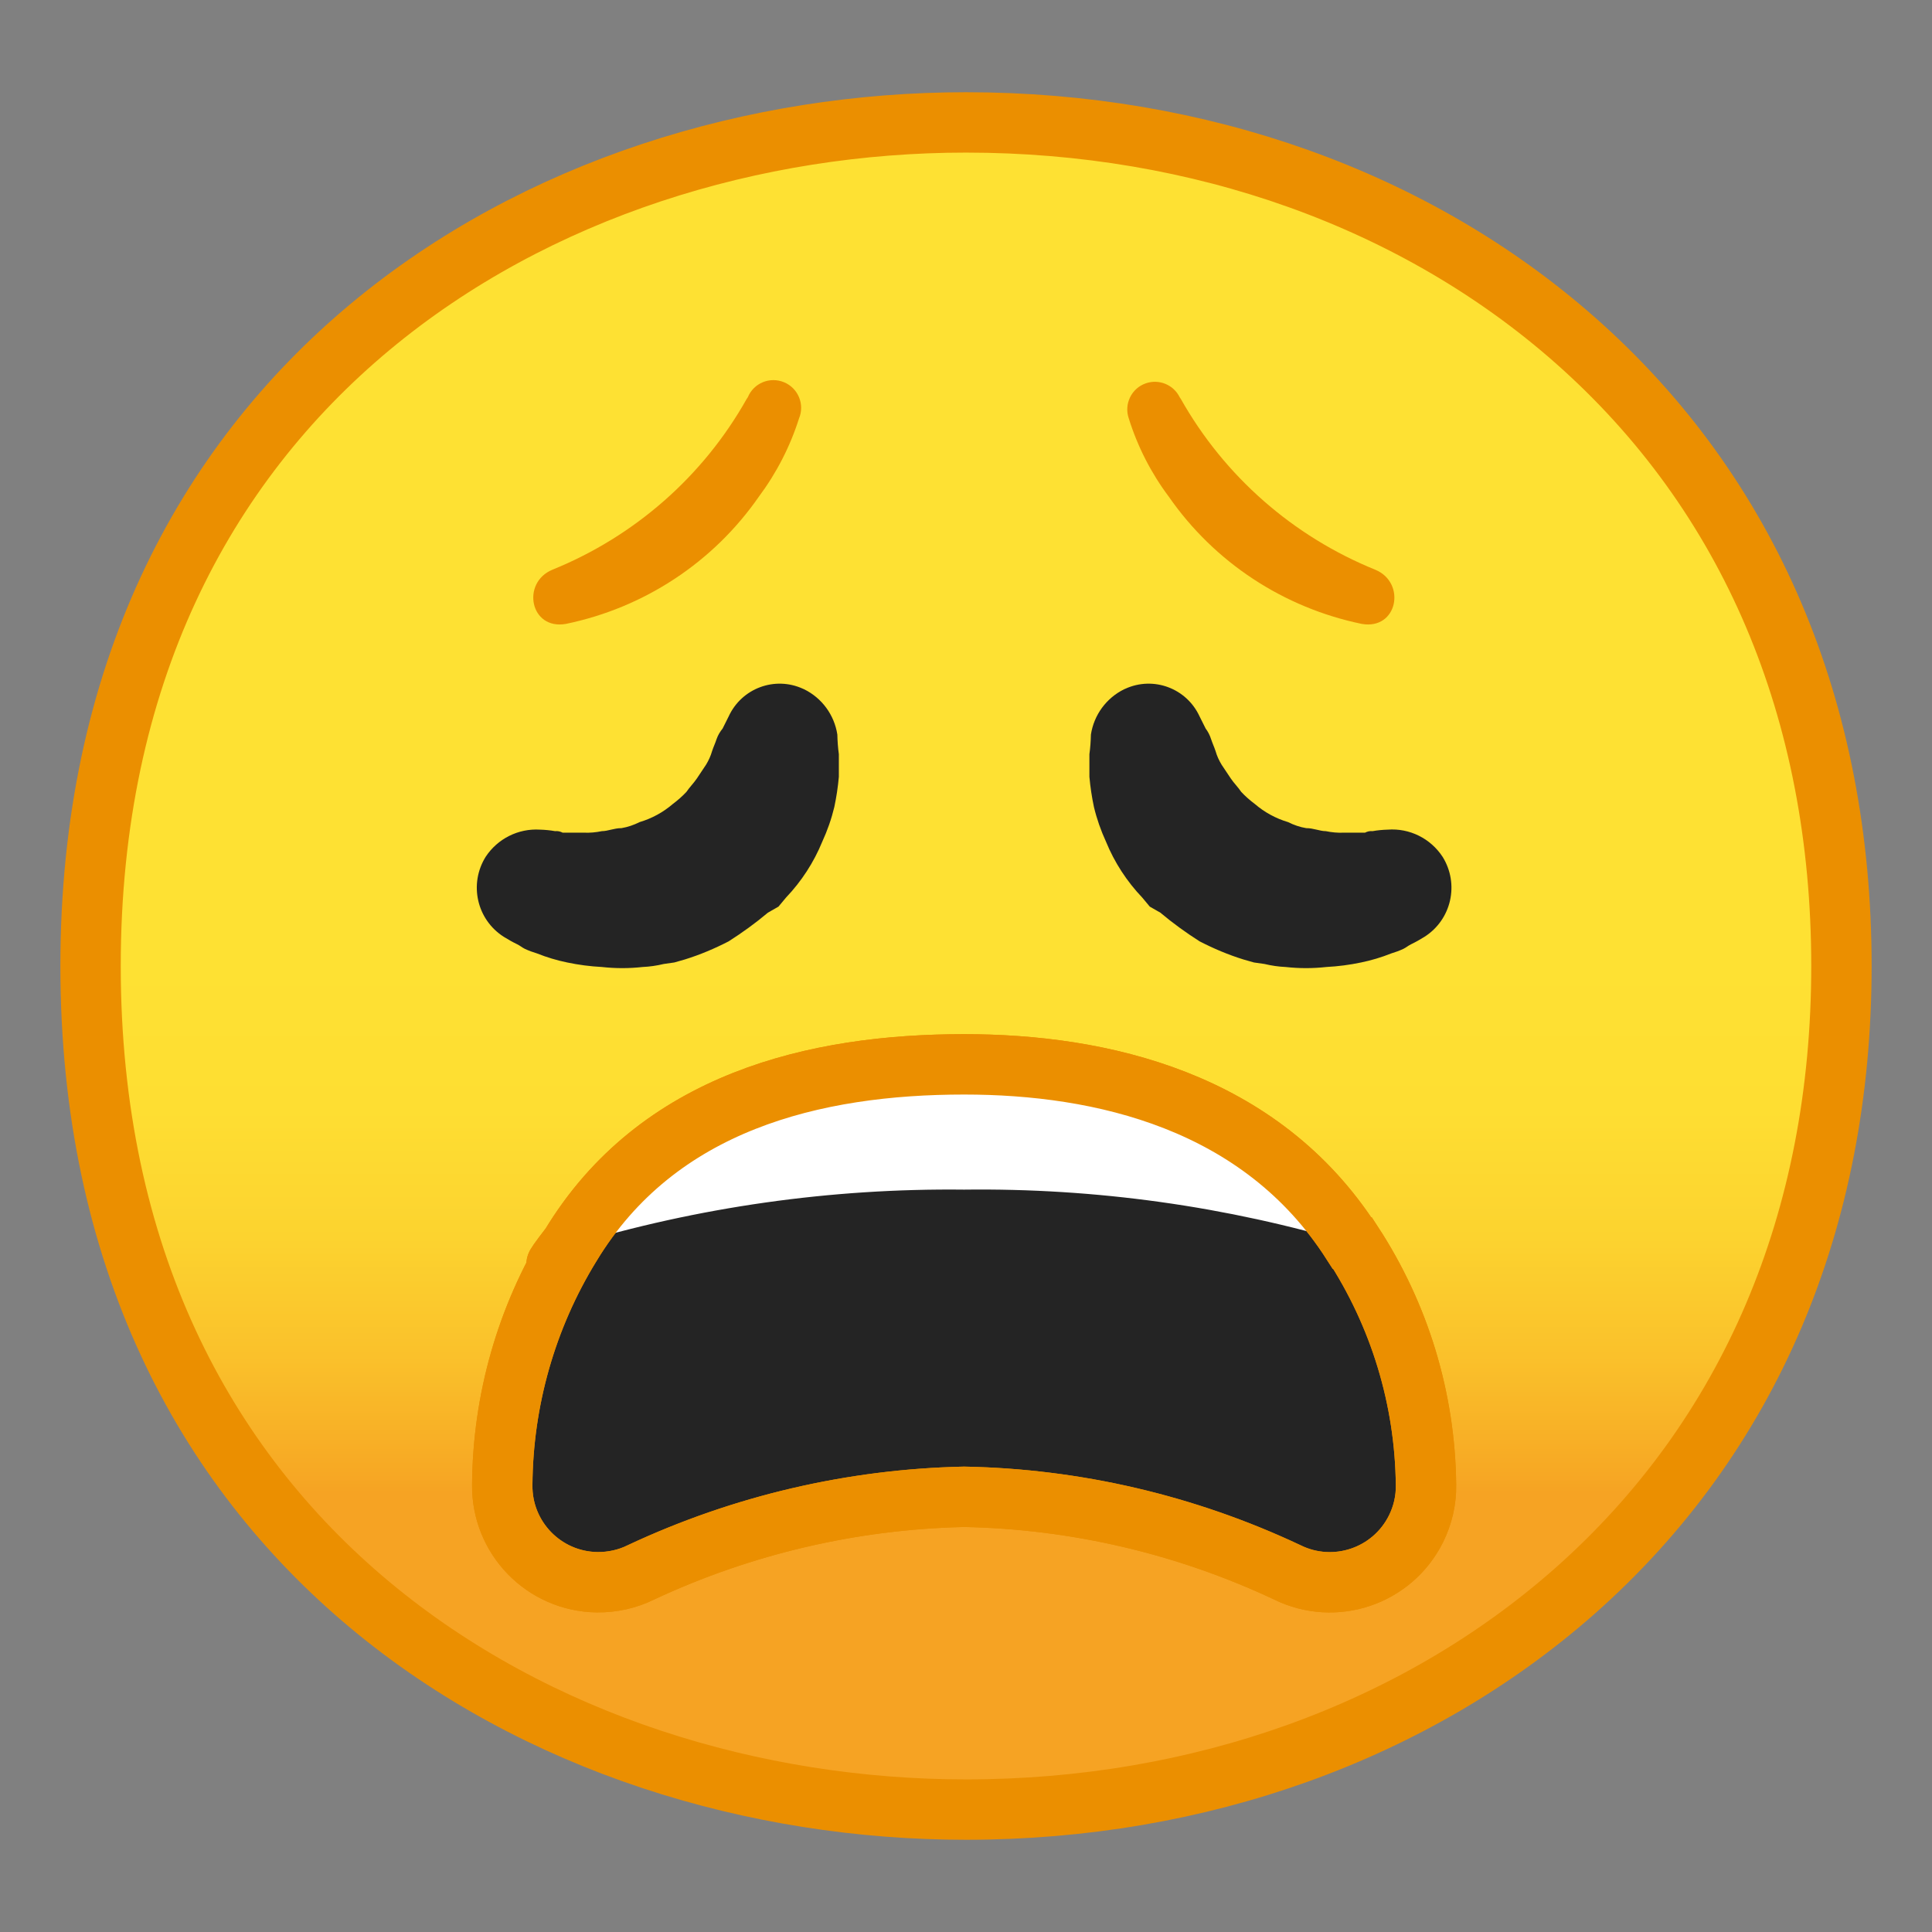 <?xml version="1.0" encoding="UTF-8" standalone="no"?>
<svg
   enable-background="new 0 0 128 128"
   viewBox="0 0 128 128"
   version="1.1"
   id="svg25"
   sodipodi:docname="1f629.svg"
   inkscape:version="1.1.1 (3bf5ae0d25, 2021-09-20)"
   xmlns:inkscape="http://www.inkscape.org/namespaces/inkscape"
   xmlns:sodipodi="http://sodipodi.sourceforge.net/DTD/sodipodi-0.dtd"
   xmlns="http://www.w3.org/2000/svg"
   xmlns:svg="http://www.w3.org/2000/svg">
  <rect x="0" y="0" width="128" height="128" fill="#808080" stroke="none"/>
  <defs
     id="defs29">
    <linearGradient
       id="effect_1_"
       gradientUnits="userSpaceOnUse"
       x1="63.6"
       y1="1752.8"
       x2="63.6"
       y2="1641"
       gradientTransform="translate(0.4,-1632.91)">
      <stop
         offset="0.39"
         style="stop-color:#40C0E7;stop-opacity:0"
         id="stop5244" />
      <stop
         offset="1"
         style="stop-color:#5F7AFF"
         id="stop5246" />
    </linearGradient>
    <linearGradient
       id="linearGradient5514"
       x1="64"
       x2="64"
       y1="110.28"
       y2="22.3"
       gradientTransform="matrix(1,0,0,-1,0,130)"
       gradientUnits="userSpaceOnUse">
      <stop
         stop-color="#FEE133"
         offset=".5"
         id="stop2-7" />
      <stop
         stop-color="#FEDE32"
         offset=".612"
         id="stop4-9" />
      <stop
         stop-color="#FCD32F"
         offset=".708"
         id="stop6-7" />
      <stop
         stop-color="#FAC12B"
         offset=".797"
         id="stop8-1" />
      <stop
         stop-color="#F7A924"
         offset=".883"
         id="stop10-9" />
      <stop
         stop-color="#F6A323"
         offset=".9"
         id="stop12-6" />
    </linearGradient>
  </defs>
  <sodipodi:namedview
     id="namedview27"
     pagecolor="#ffffff"
     bordercolor="#666666"
     borderopacity="1.0"
     inkscape:pageshadow="2"
     inkscape:pageopacity="0.0"
     inkscape:pagecheckerboard="0"
     showgrid="false"
     inkscape:zoom="4.4304659"
     inkscape:cx="-1.1285495"
     inkscape:cy="90.171104"
     inkscape:window-width="1920"
     inkscape:window-height="991"
     inkscape:window-x="-9"
     inkscape:window-y="-9"
     inkscape:window-maximized="1"
     inkscape:current-layer="svg25" />
  <linearGradient
     id="a"
     x1="64"
     x2="64"
     y1="110.28"
     y2="22.3"
     gradientTransform="matrix(1,0,0,-1,-9.9999998e-7,130)"
     gradientUnits="userSpaceOnUse">
    <stop
       stop-color="#FEE133"
       offset=".5"
       id="stop2" />
    <stop
       stop-color="#FEDE32"
       offset=".612"
       id="stop4" />
    <stop
       stop-color="#FCD32F"
       offset=".708"
       id="stop6" />
    <stop
       stop-color="#FAC12B"
       offset=".797"
       id="stop8" />
    <stop
       stop-color="#F7A924"
       offset=".883"
       id="stop10" />
    <stop
       stop-color="#F6A323"
       offset=".9"
       id="stop12" />
  </linearGradient>
  <path
     d="M 64,119.89 C 36.07,119.89 6,102.4 6,64 6,25.6 36.07,8.11 64,8.11 c 15.48,0 29.81,5.12 40.36,14.43 11.54,10.18 17.64,24.52 17.64,41.46 0,16.86 -6.1,31.17 -17.64,41.39 -10.58,9.35 -24.91,14.5 -40.36,14.5 z"
     fill="url(#a)"
     id="path15"
     style="fill:url(#a);stroke:#eb8f00;stroke-width:4;stroke-miterlimit:4;stroke-dasharray:none;stroke-opacity:1" />
  <g
     id="weary-face"
     transform="translate(-0.124,3.266)"
     style="fill:#242424;fill-opacity:1">
    <g
       id="eyes"
       style="fill:#242424;fill-opacity:1">
      <g
         id="peepers"
         style="fill:#242424;fill-opacity:1">
        <path
           style="fill:#242424;fill-opacity:1"
           d="m 35.9,51.7 c 0.34,0.01 0.67,0.04 1,0.1 0.17,-0.02 0.35,0.02 0.5,0.1 h 1.4 c 0.4,0.02 0.81,-0.02 1.2,-0.1 0.4,0 0.8,-0.2 1.3,-0.2 0.42,-0.07 0.82,-0.21 1.2,-0.4 0.81,-0.24 1.56,-0.65 2.2,-1.2 0.32,-0.24 0.63,-0.51 0.9,-0.8 0.2,-0.3 0.5,-0.6 0.7,-0.9 l 0.6,-0.9 c 0.17,-0.28 0.31,-0.58 0.4,-0.9 0.1,-0.3 0.2,-0.5 0.3,-0.8 0.09,-0.26 0.23,-0.49 0.4,-0.7 l 0.4,-0.8 c 0.86,-1.87 3.06,-2.69 4.93,-1.83 0.02,0.01 0.05,0.02 0.07,0.03 1.18,0.58 2,1.7 2.2,3 0.01,0.43 0.04,0.87 0.1,1.3 v 1.5 c -0.06,0.67 -0.16,1.34 -0.3,2 -0.19,0.79 -0.46,1.56 -0.8,2.3 -0.56,1.37 -1.38,2.63 -2.4,3.7 l -0.5,0.6 -0.7,0.4 c -0.82,0.69 -1.69,1.32 -2.6,1.9 -0.93,0.48 -1.9,0.89 -2.9,1.2 l -0.7,0.2 -0.7,0.1 c -0.46,0.11 -0.93,0.18 -1.4,0.2 -0.9,0.1 -1.8,0.1 -2.7,0 -0.77,-0.04 -1.54,-0.14 -2.3,-0.3 -0.68,-0.14 -1.35,-0.34 -2,-0.6 -0.27,-0.08 -0.54,-0.18 -0.8,-0.3 -0.2,-0.1 -0.3,-0.2 -0.5,-0.3 -0.31,-0.15 -0.61,-0.32 -0.9,-0.5 -1.79,-1.14 -2.32,-3.5 -1.2,-5.3 0.79,-1.2 2.16,-1.89 3.6,-1.8 z"
           id="path9781" />
      </g>
    </g>
  </g>
  <path
     id="path9786"
     style="fill:#242424;stroke:#eb8f00;stroke-width:4;stroke-miterlimit:4;stroke-dasharray:none;stroke-opacity:1;fill-opacity:1"
     d="m 63.875,70.516 c -9.88,0 -20.298,2.47 -26.068,12 -1.607,2.081 -0.877,1.381 0,0 -2.93,4.77 -4.491,10.25 -4.531,15.85 -0.05,3.52 2.761,6.411 6.281,6.461 1.01,0.01 2.02,-0.21 2.92,-0.66 6.71,-3.14 13.998,-4.84 21.398,-5 7.41,0.14 14.7,1.85 21.4,5 3.15,1.56 6.971,0.279 8.541,-2.881 0.45,-0.91 0.68,-1.91 0.66,-2.92 -0.06,-5.69 -1.751,-11.24 -4.861,-16 -0.014,-0.004 -0.027,-0.008 -0.041,-0.012 C 83.527,72.906 72.945,70.516 63.875,70.516 Z"
     sodipodi:nodetypes="scccccccccccs" />
  <path
     style="fill:#ffffff"
     d="m 89.617,82.416 c -6.04,-9.5 -16.65,-11.9 -25.74,-11.9 -9.88,0 -20.3,2.47 -26.07,12 8.45,-2.55 17.24,-3.8 26.07,-3.7 8.71,-0.11 17.39,1.1 25.74,3.6 z"
     id="path9788-3" />
  <path
     style="fill:#eb8f00;fill-opacity:1"
     d="m 36.596,37.746 c -2.07,0.86 -1.48,4 0.89,3.59 5.19,-1.07 9.77,-4.08 12.79,-8.43 1.17,-1.57 2.07,-3.32 2.66,-5.18 0.39,-0.93 -0.05,-2.01 -0.99,-2.4 -0.94,-0.39 -2.01,0.05 -2.4,0.99 v 0 l -0.08,0.12 c -2.88,5.12 -7.42,9.1 -12.87,11.31 z"
     id="path9796" />
  <path
     style="fill:#242424;fill-opacity:1"
     d="m 91.936,54.966 c -0.34,0.01 -0.67,0.04 -1,0.1 -0.17,-0.02 -0.35,0.02 -0.5,0.1 h -1.4 c -0.4,0.02 -0.81,-0.02 -1.2,-0.1 -0.4,0 -0.8,-0.2 -1.3,-0.2 -0.42,-0.07 -0.82,-0.21 -1.2,-0.4 -0.81,-0.24 -1.56,-0.65 -2.2,-1.2 -0.32,-0.24 -0.63,-0.51 -0.9,-0.8 -0.2,-0.3 -0.5,-0.6 -0.7,-0.9 l -0.6,-0.9 c -0.17,-0.28 -0.31,-0.58 -0.4,-0.9 -0.1,-0.3 -0.2,-0.5 -0.3,-0.8 -0.08,-0.25 -0.2,-0.49 -0.36,-0.7 l -0.4,-0.8 c -0.86,-1.87 -3.06,-2.69 -4.93,-1.83 -0.02,0.01 -0.05,0.02 -0.07,0.03 -1.18,0.58 -2,1.7 -2.2,3 -0.01,0.43 -0.04,0.87 -0.1,1.3 v 1.5 c 0.06,0.67 0.16,1.34 0.3,2 0.19,0.79 0.46,1.56 0.8,2.3 0.56,1.37 1.38,2.63 2.4,3.7 l 0.5,0.6 0.7,0.4 c 0.82,0.69 1.69,1.32 2.6,1.9 0.93,0.48 1.9,0.89 2.9,1.2 l 0.7,0.2 0.7,0.1 c 0.46,0.11 0.93,0.18 1.4,0.2 0.9,0.1 1.8,0.1 2.7,0 0.77,-0.04 1.54,-0.14 2.3,-0.3 0.68,-0.14 1.35,-0.34 2,-0.6 0.27,-0.08 0.54,-0.18 0.8,-0.3 0.2,-0.1 0.3,-0.2 0.5,-0.3 0.31,-0.15 0.61,-0.32 0.9,-0.5 1.79,-1.14 2.32,-3.5 1.2,-5.3 -0.8,-1.22 -2.19,-1.91 -3.64,-1.8 z"
     id="path9798" />
  <path
     style="fill:#eb8f00;fill-opacity:1"
     d="m 91.116,37.746 c 2.07,0.86 1.48,4 -0.89,3.59 -5.19,-1.07 -9.77,-4.08 -12.79,-8.43 -1.17,-1.56 -2.07,-3.32 -2.65,-5.18 -0.33,-0.95 0.17,-2 1.13,-2.33 0.87,-0.3 1.83,0.09 2.24,0.92 l 0.08,0.12 c 2.89,5.12 7.43,9.1 12.88,11.31 z"
     id="path9800" />
  <path
     id="path9786-5"
     style="fill:none;stroke:#eb8f00;stroke-width:4;stroke-miterlimit:4;stroke-dasharray:none;stroke-opacity:1"
     d="m 63.875,70.516 c -9.88,0 -20.298,2.47 -26.068,12 -1.607,2.081 -0.877,1.381 0,0 -2.93,4.77 -4.491,10.25 -4.531,15.85 -0.05,3.52 2.761,6.411 6.281,6.461 1.01,0.01 2.02,-0.21 2.92,-0.66 6.71,-3.14 13.998,-4.84 21.398,-5 7.41,0.14 14.7,1.85 21.4,5 3.15,1.56 6.971,0.279 8.541,-2.881 0.45,-0.91 0.68,-1.91 0.66,-2.92 -0.06,-5.69 -1.751,-11.24 -4.861,-16 -0.014,-0.004 -0.027,-0.008 -0.041,-0.012 C 83.527,72.906 72.945,70.516 63.875,70.516 Z"
     sodipodi:nodetypes="scccccccccccs" />
</svg>
